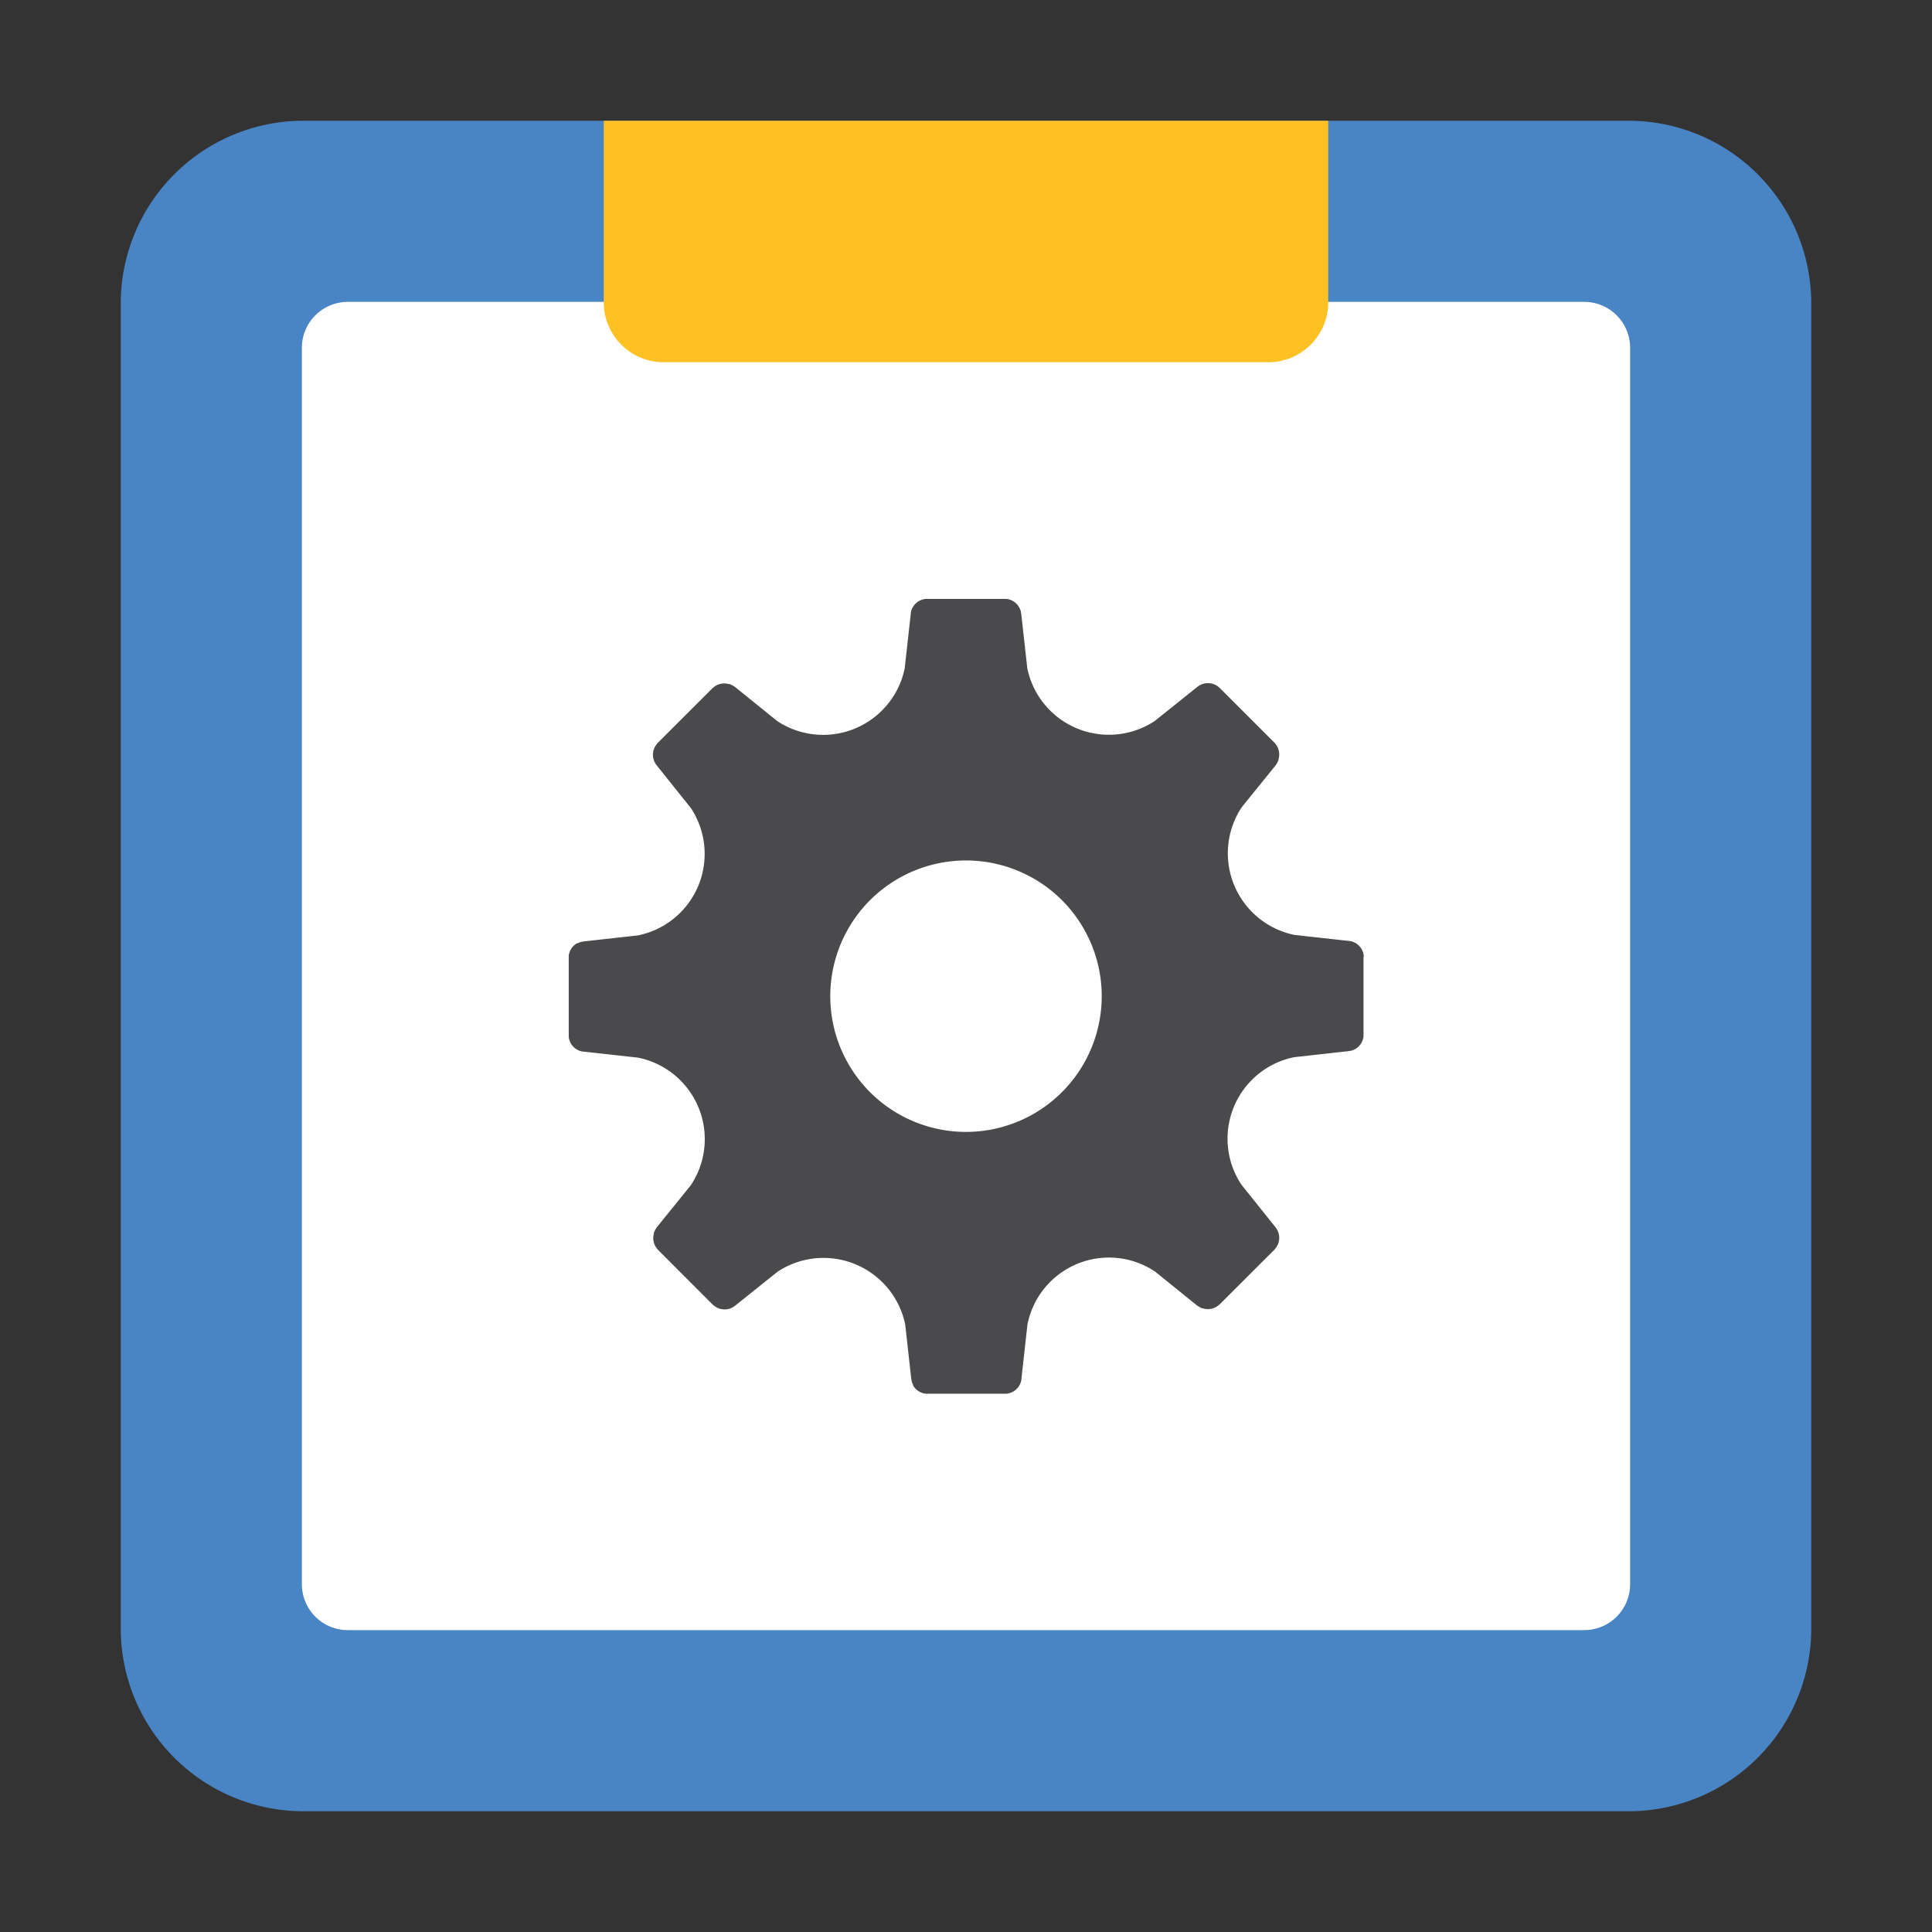 <svg id="0288a933-346a-4ea8-a320-ff9afd631197" data-name="Layer 1" xmlns="http://www.w3.org/2000/svg" viewBox="0 0 32 32"><rect x="0" y="0" width="32" height="32" fill="#333333" stroke="none"/><title>color-accounts-app</title><path d="M30,26.973A3.027,3.027,0,0,1,26.973,30H5.027A3.027,3.027,0,0,1,2,26.973V5.027A3.027,3.027,0,0,1,5.027,2H26.973A3.027,3.027,0,0,1,30,5.027Z" fill="#4984c4" fill-rule="evenodd"/><path d="M27,26.239a.761.761,0,0,1-.761.761H5.761A.761.761,0,0,1,5,26.239V5.761A.761.761,0,0,1,5.761,5H26.239A.761.761,0,0,1,27,5.761Z" fill="#fff" fill-rule="evenodd"/><path d="M10,2H22a0,0,0,0,1,0,0V5.007A.993.993,0,0,1,21.007,6H10.993A.993.993,0,0,1,10,5.007V2A0,0,0,0,1,10,2Z" fill="#fec123"/><path d="M22.588,15.839v-.01a.278.278,0,0,0-.194-.235.285.285,0,0,0-.044-.009l-.01,0-.9-.1a1.38,1.38,0,0,1-.875-2.112l.566-.7.013-.021.006-.01a.219.219,0,0,0,.016-.03.166.166,0,0,0,.012-.031l0-.011a.278.278,0,0,0-.05-.246l-.008-.01-.012-.014-.906-.906-.015-.013-.008-.006a.277.277,0,0,0-.3-.029.4.4,0,0,0-.038.024l-.008.006-.706.565a1.379,1.379,0,0,1-2.112-.874l-.1-.9a.21.21,0,0,0-.006-.024l0-.012a.3.3,0,0,0-.01-.032.209.209,0,0,0-.014-.03l-.005-.011a.276.276,0,0,0-.209-.138l-.013,0-.019,0H15.358l-.019,0h-.01a.278.278,0,0,0-.235.194.312.312,0,0,0-.009.044l0,.01-.1.9a1.379,1.379,0,0,1-2.112.875l-.7-.566-.021-.013-.01-.006a.219.219,0,0,0-.03-.016.166.166,0,0,0-.031-.012l-.011,0a.278.278,0,0,0-.246.05l-.01.009-.014.011-.907.906-.012.015-.006.008a.277.277,0,0,0-.029.3.4.4,0,0,0,.024.038l.006.008q.282.354.565.706a1.377,1.377,0,0,1-.874,2.112l-.9.1a.168.168,0,0,0-.024.006l-.012,0-.032.01-.031.014-.01,0a.276.276,0,0,0-.138.209l0,.013,0,.019v1.281l0,.019v.01a.278.278,0,0,0,.194.235.312.312,0,0,0,.044.009l.01,0,.9.1a1.377,1.377,0,0,1,.875,2.112l-.566.7a.239.239,0,0,0-.013.021l-.006.01a.219.219,0,0,0-.016.03.166.166,0,0,0-.012.031l0,.011a.278.278,0,0,0,.05.246l.009.01.011.014.906.907.015.012.008.006a.277.277,0,0,0,.3.029.4.4,0,0,0,.038-.024l.008-.006.706-.565a1.382,1.382,0,0,1,2.112.875l.1.9a.168.168,0,0,0,.006.024l0,.012a.3.3,0,0,0,.01.032.292.292,0,0,0,.014.031l0,.01a.276.276,0,0,0,.209.138l.013,0,.019,0h1.281l.019,0h.01a.278.278,0,0,0,.235-.194.285.285,0,0,0,.009-.044l0-.01.1-.9a1.376,1.376,0,0,1,2.112-.876l.7.566.021.013.01.006a.219.219,0,0,0,.03.016.166.166,0,0,0,.031.012l.011,0a.278.278,0,0,0,.246-.05l.01-.008.014-.012.907-.906.012-.015.006-.008a.277.277,0,0,0,.029-.3.4.4,0,0,0-.024-.038l-.006-.008-.565-.706a1.377,1.377,0,0,1,.875-2.112l.9-.1.024-.005.012,0,.032-.01a.173.173,0,0,0,.031-.014l.01-.005a.276.276,0,0,0,.138-.209l0-.013,0-.019V15.858ZM16,18.748A2.248,2.248,0,1,1,18.248,16.5,2.249,2.249,0,0,1,16,18.748Z" fill="#4a4a4d"/></svg>